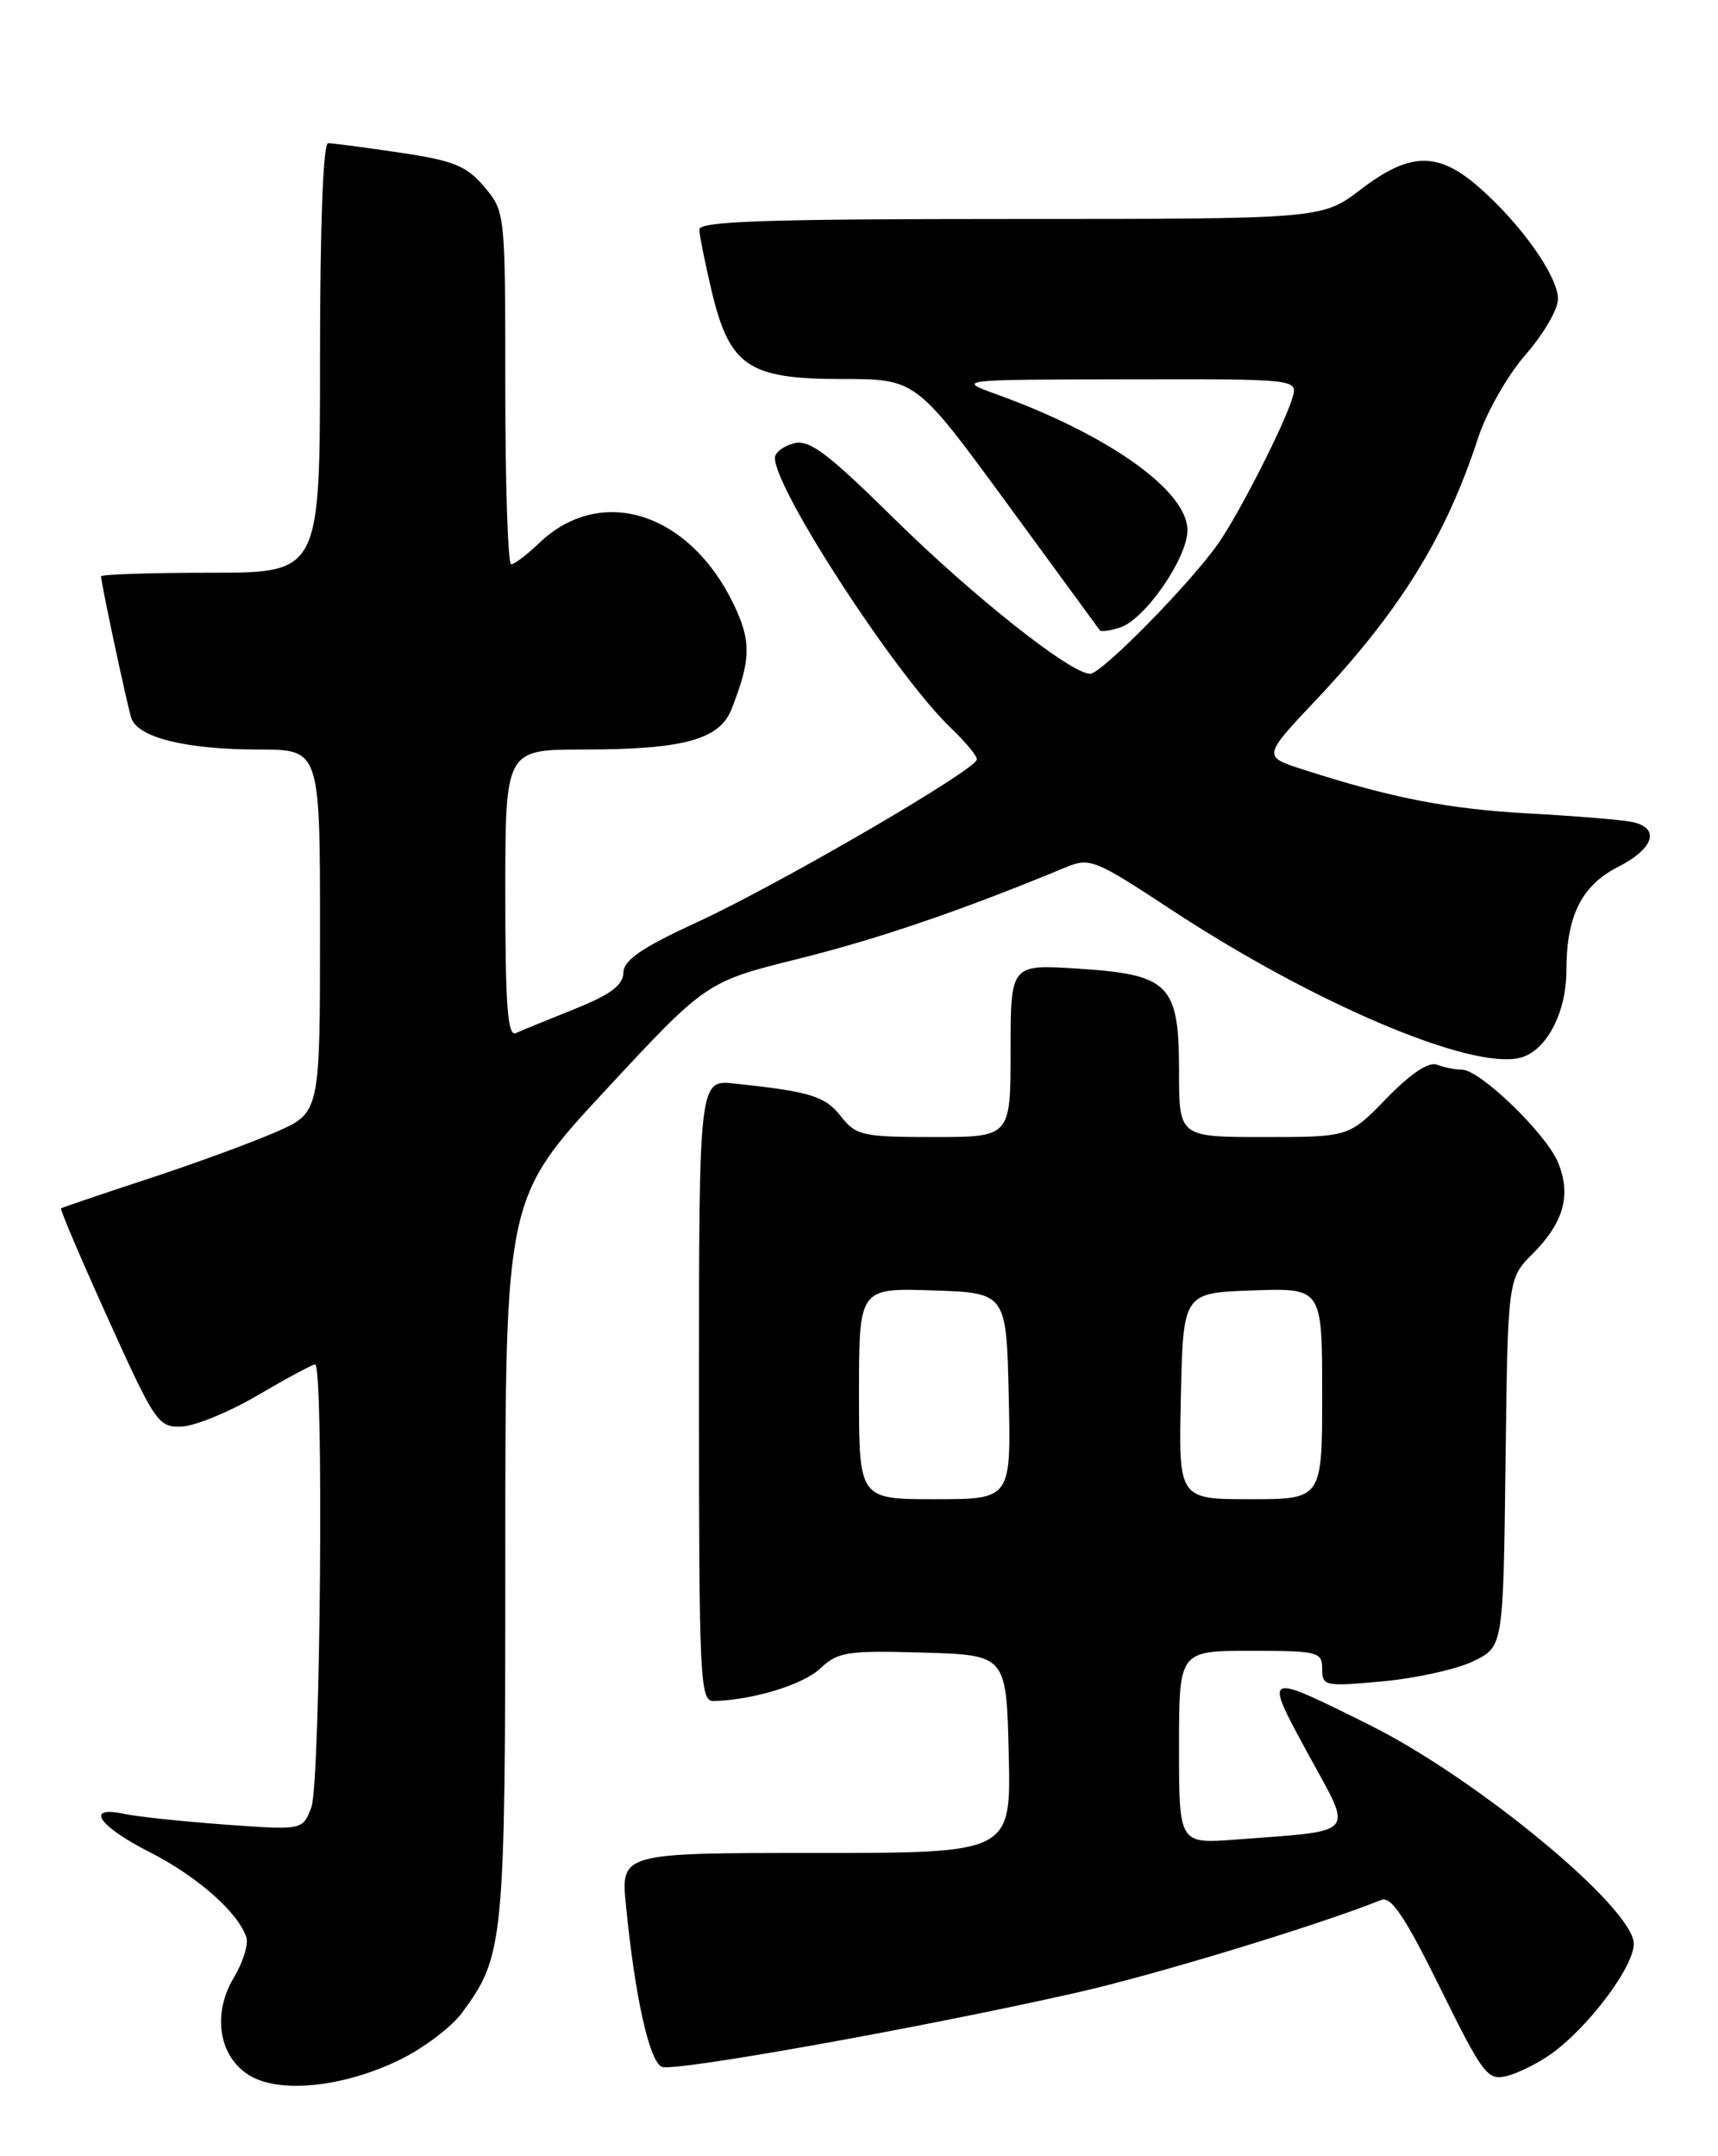 <?xml version="1.0" encoding="UTF-8" standalone="no"?>
<!DOCTYPE svg PUBLIC "-//W3C//DTD SVG 1.1//EN" "http://www.w3.org/Graphics/SVG/1.1/DTD/svg11.dtd" >
<svg xmlns="http://www.w3.org/2000/svg" xmlns:xlink="http://www.w3.org/1999/xlink" version="1.1" viewBox="0 0 204 256">
 <g >
 <path fill="currentColor"
d=" M 47.48 244.55 C 50.29 243.18 53.60 240.68 54.85 238.99 C 59.86 232.21 60.00 230.75 60.00 185.00 C 60.00 142.26 60.00 142.26 71.93 129.41 C 83.86 116.56 83.86 116.56 94.91 113.81 C 104.41 111.44 114.31 108.05 126.52 102.99 C 129.40 101.79 129.98 102.02 139.02 107.97 C 155.97 119.12 174.65 127.06 180.50 125.59 C 183.60 124.81 186.00 120.27 186.00 115.20 C 186.00 108.75 187.80 105.14 192.11 102.94 C 196.44 100.74 197.19 98.28 193.75 97.58 C 192.51 97.33 187.00 96.88 181.50 96.58 C 171.95 96.05 165.23 94.75 154.72 91.36 C 149.93 89.82 149.93 89.82 156.34 83.03 C 166.25 72.51 171.71 63.69 175.51 52.00 C 176.51 48.95 179.02 44.55 181.15 42.11 C 183.27 39.69 185.00 36.72 185.00 35.51 C 185.00 32.81 180.64 26.63 175.64 22.25 C 170.76 17.97 167.42 18.03 161.57 22.50 C 156.98 26.00 156.98 26.00 119.99 26.00 C 91.05 26.00 83.01 26.27 83.04 27.25 C 83.06 27.94 83.71 31.20 84.49 34.50 C 86.63 43.49 88.85 45.00 99.94 45.00 C 108.76 45.00 108.76 45.00 119.56 59.75 C 125.50 67.86 130.47 74.65 130.60 74.84 C 130.74 75.03 131.81 74.88 132.98 74.51 C 135.94 73.57 141.00 66.27 141.00 62.95 C 141.00 58.30 131.72 51.67 118.50 46.88 C 113.50 45.07 113.50 45.07 133.82 45.04 C 154.13 45.00 154.13 45.00 153.46 47.25 C 152.50 50.46 147.15 60.96 144.68 64.50 C 141.35 69.27 130.80 80.00 129.45 80.00 C 127.13 80.00 115.50 70.78 106.00 61.41 C 98.20 53.73 96.10 52.16 94.25 52.64 C 93.01 52.97 92.01 53.74 92.01 54.37 C 92.06 58.21 106.43 80.25 112.92 86.44 C 114.61 88.05 116.00 89.73 116.00 90.16 C 116.00 91.34 92.58 104.97 82.76 109.50 C 76.16 112.54 74.07 113.98 74.02 115.50 C 73.98 116.98 72.47 118.10 68.23 119.80 C 65.08 121.06 61.94 122.35 61.25 122.66 C 60.28 123.09 60.00 119.42 60.00 106.11 C 60.00 89.00 60.00 89.00 69.25 88.99 C 81.12 88.99 85.43 87.82 86.85 84.23 C 89.19 78.32 89.23 76.11 87.09 71.69 C 81.81 60.78 71.31 57.50 64.02 64.48 C 62.57 65.87 61.08 67.00 60.70 67.00 C 60.31 67.00 60.00 57.58 60.00 46.08 C 60.00 25.25 59.99 25.14 57.52 22.20 C 55.40 19.69 53.91 19.08 47.47 18.12 C 43.32 17.51 39.49 17.00 38.96 17.00 C 38.37 17.00 38.00 26.89 38.00 42.50 C 38.00 68.00 38.00 68.00 25.00 68.00 C 17.85 68.00 12.00 68.20 12.00 68.43 C 12.00 69.22 15.04 83.46 15.58 85.22 C 16.31 87.56 22.05 88.99 30.75 88.99 C 38.00 89.00 38.00 89.00 38.00 110.56 C 38.00 132.11 38.00 132.11 32.75 134.41 C 29.86 135.67 23.00 138.19 17.50 139.99 C 12.00 141.80 7.39 143.36 7.25 143.47 C 7.11 143.58 9.62 149.48 12.84 156.59 C 18.44 168.97 18.80 169.49 21.59 169.37 C 23.19 169.30 27.28 167.62 30.67 165.62 C 34.06 163.63 37.10 162.00 37.42 162.00 C 38.47 162.00 38.05 211.75 36.97 214.58 C 35.94 217.30 35.94 217.30 26.72 216.63 C 21.65 216.26 16.26 215.69 14.75 215.36 C 10.03 214.34 11.65 216.79 17.75 219.89 C 23.40 222.76 28.26 227.04 29.25 230.00 C 29.53 230.82 28.86 232.98 27.77 234.79 C 25.12 239.19 26.02 244.38 29.79 246.51 C 33.45 248.58 40.95 247.75 47.48 244.55 Z  M 184.16 243.88 C 188.58 240.74 194.00 233.53 194.00 230.79 C 194.00 226.55 175.34 211.11 162.50 204.74 C 149.97 198.52 150.02 198.49 155.38 208.34 C 160.69 218.07 161.35 217.29 146.75 218.41 C 140.00 218.92 140.00 218.92 140.00 207.46 C 140.00 196.00 140.00 196.00 148.50 196.00 C 156.52 196.00 157.00 196.12 157.00 198.14 C 157.00 200.20 157.30 200.26 164.23 199.62 C 168.21 199.25 173.05 198.17 174.98 197.22 C 178.50 195.50 178.50 195.50 178.77 173.65 C 179.04 151.81 179.04 151.81 182.02 148.83 C 185.69 145.15 186.60 141.86 185.00 138.01 C 183.59 134.59 175.73 127.00 173.60 127.00 C 172.81 127.00 171.47 126.74 170.63 126.41 C 169.64 126.03 167.51 127.46 164.64 130.41 C 160.18 135.00 160.18 135.00 150.09 135.00 C 140.00 135.00 140.00 135.00 140.00 127.15 C 140.00 116.84 138.86 115.69 127.90 115.00 C 120.00 114.50 120.00 114.50 120.00 124.75 C 120.00 135.00 120.00 135.00 110.89 135.00 C 102.41 135.00 101.66 134.83 99.85 132.54 C 97.97 130.14 96.25 129.61 87.25 128.65 C 83.00 128.19 83.00 128.19 83.00 165.10 C 83.00 199.59 83.11 202.00 84.75 201.96 C 89.42 201.84 95.34 200.03 97.41 198.09 C 99.50 196.12 100.62 195.95 109.60 196.21 C 119.50 196.50 119.50 196.50 119.78 208.25 C 120.06 220.00 120.06 220.00 96.89 220.00 C 73.71 220.00 73.71 220.00 74.33 226.25 C 75.40 237.13 77.12 244.83 78.61 245.40 C 80.15 245.99 109.56 240.72 127.90 236.57 C 137.15 234.48 156.57 228.57 164.03 225.57 C 165.18 225.11 166.87 227.63 171.01 236.03 C 176.10 246.34 176.64 247.06 178.93 246.48 C 180.27 246.14 182.63 244.97 184.16 243.88 Z  M 102.00 165.46 C 102.00 152.92 102.00 152.92 110.75 153.21 C 119.50 153.50 119.50 153.50 119.78 165.75 C 120.06 178.00 120.06 178.00 111.03 178.00 C 102.00 178.00 102.00 178.00 102.00 165.46 Z  M 140.22 165.75 C 140.50 153.50 140.50 153.50 148.75 153.21 C 157.00 152.92 157.00 152.92 157.00 165.46 C 157.00 178.00 157.00 178.00 148.47 178.00 C 139.94 178.00 139.94 178.00 140.22 165.75 Z "/>
</g>
</svg>
